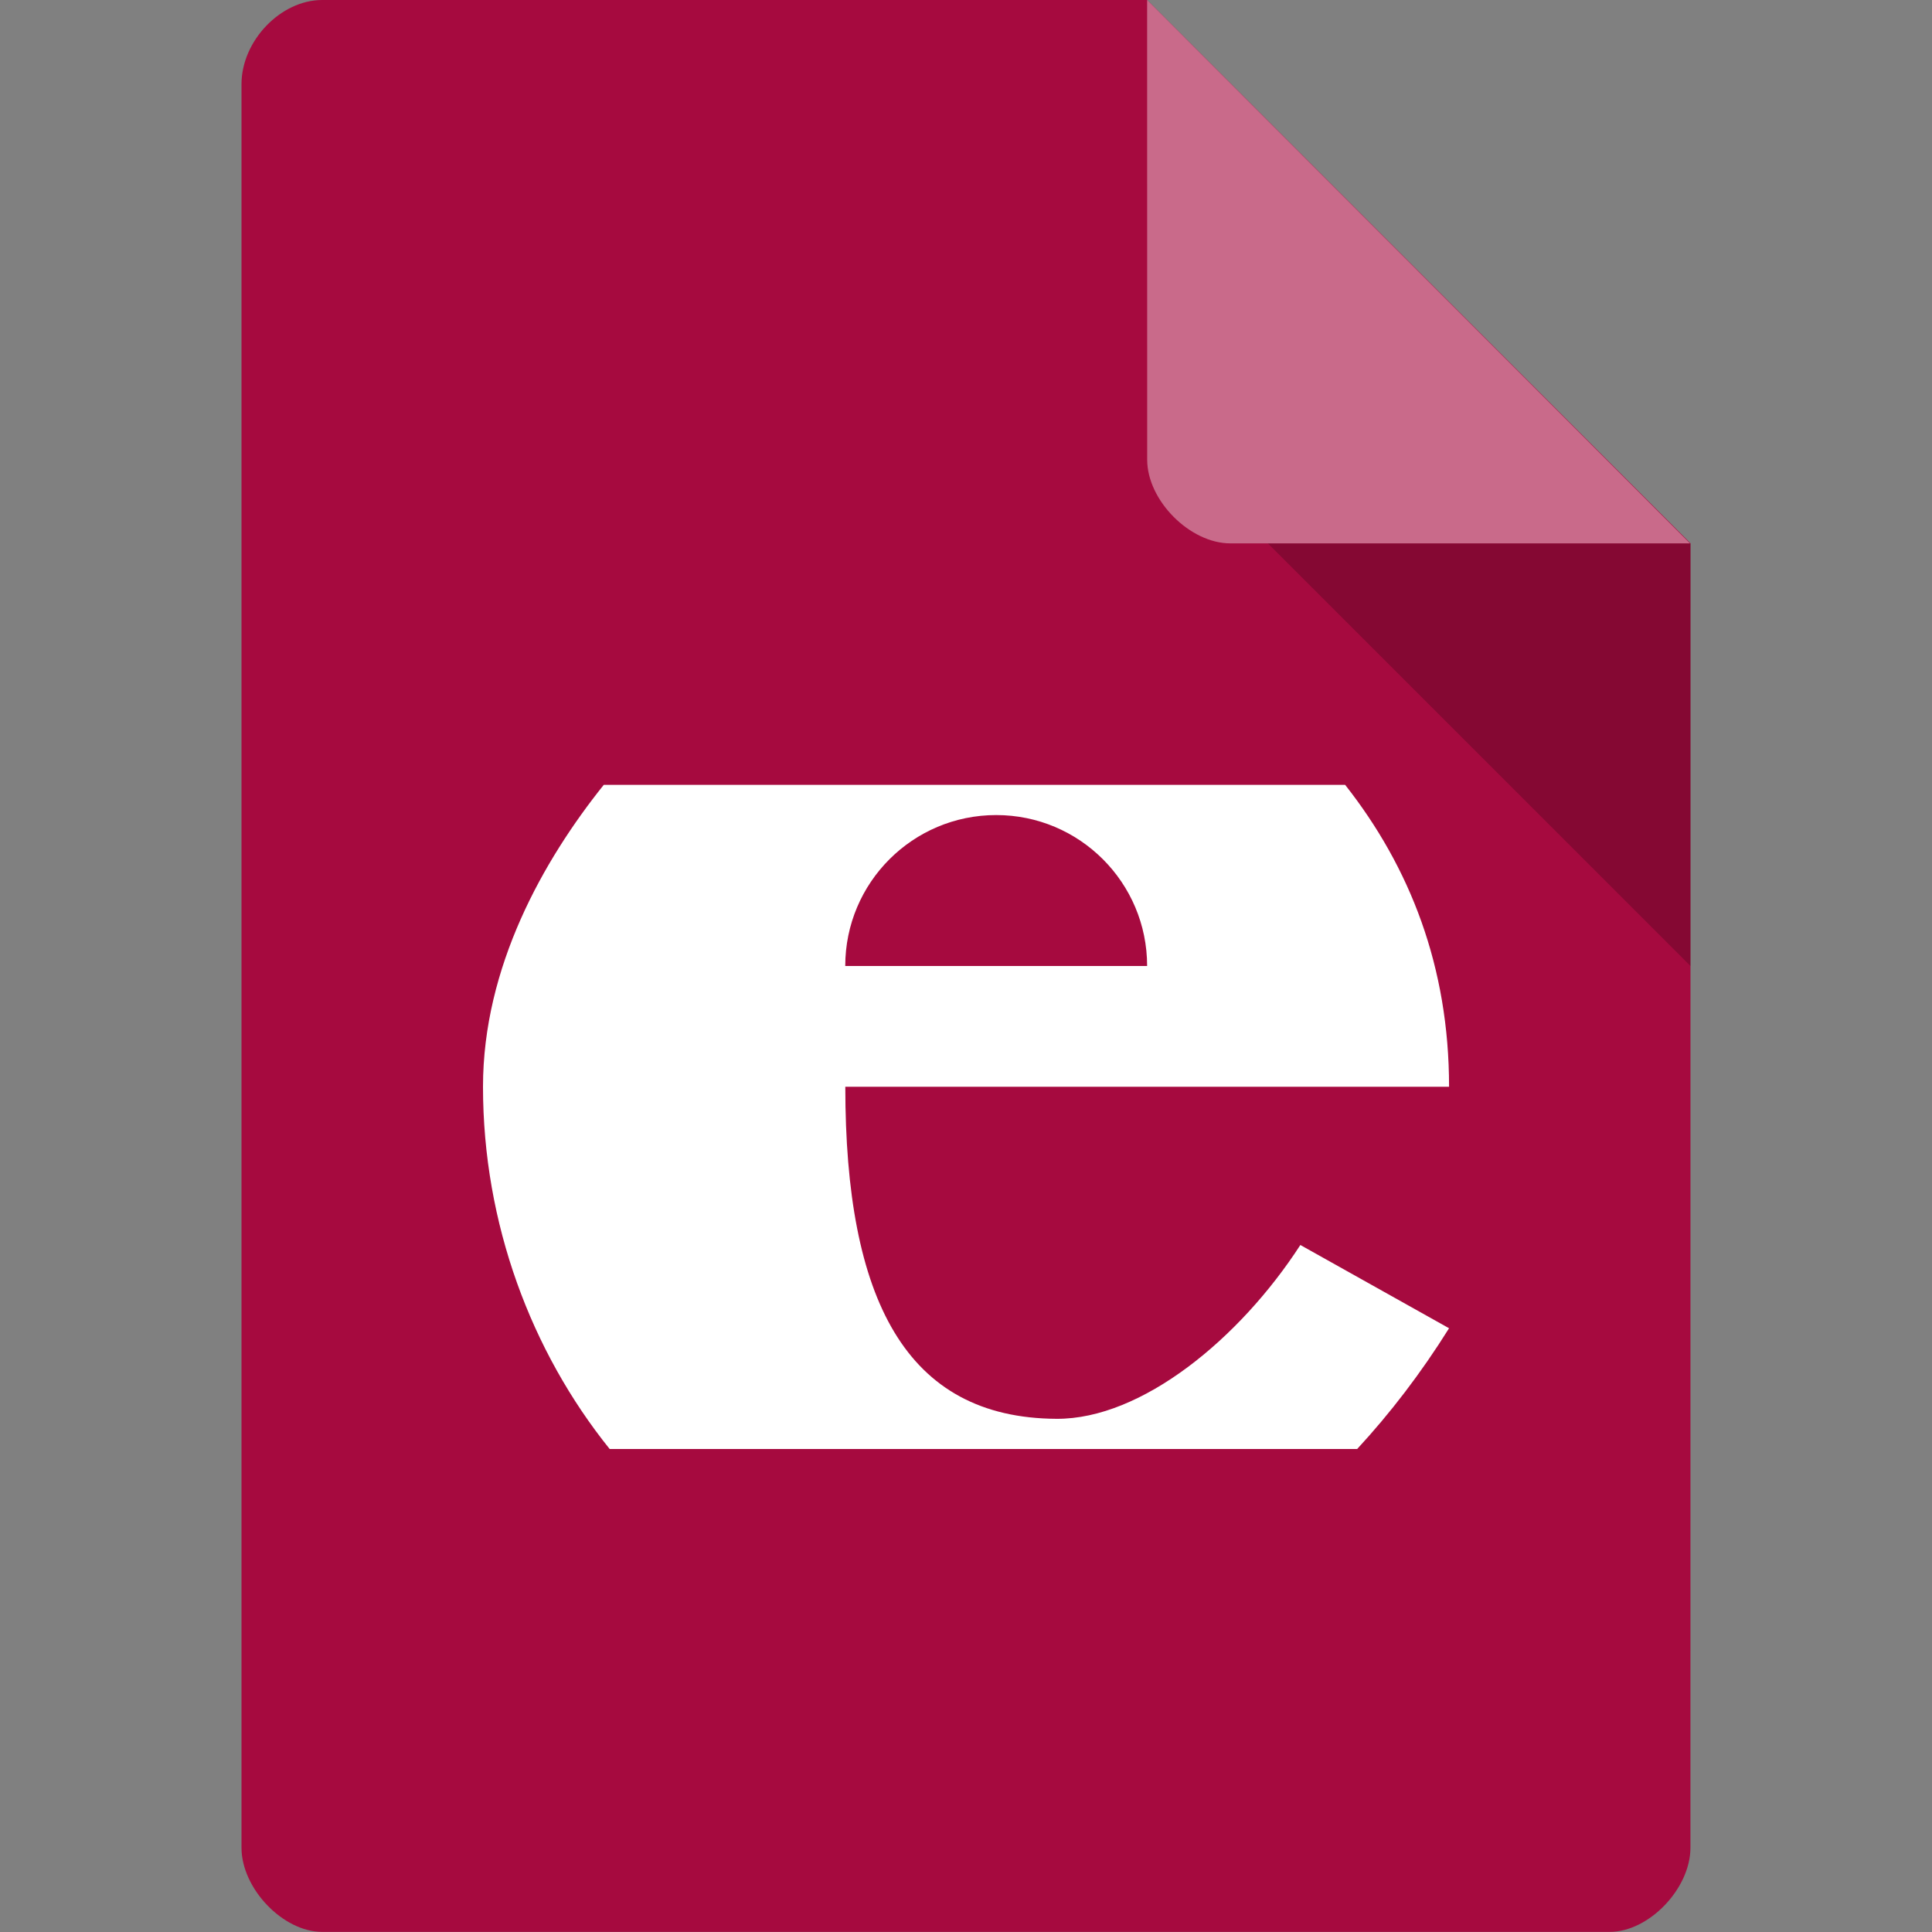 <svg version="1.1" viewBox="0 0 32 32" xmlns="http://www.w3.org/2000/svg">
 <rect x="0" y="0" width="32" height="32" fill="#808080" stroke="none"/>
 <path d="m5.336 0c-0.687 0-1.336 0.676-1.336 1.394v29.21c0 0.676 0.687 1.394 1.336 1.394h21.327c0.648 0 1.336-0.717 1.336-1.394l1e-3 -21.606-9-9z" style="fill:#a60a3f"/>
 <path d="m21 9 7 7v-7z" style="fill-opacity:.196"/>
 <path d="m19 0 8.992 9h-7.613c-0.673 0-1.378-0.713-1.378-1.386z" style="fill-opacity:.392;fill:#fff"/>
 <path d="m10 13c-1 1.248-2 3.014-2 5 0 2.267 0.799 4.385 2.098 6h12.381c0.544-0.589 1.055-1.253 1.522-2l-2.463-1.379c-1.006 1.553-2.628 2.886-4.037 2.879-2.5-0.012-3.5-1.979-3.5-5.5h10c-3e-6 -1.986-0.646-3.635-1.721-5zm6.5 0.5c1.381 0 2.5 1.119 2.5 2.5h-5c0-1.381 1.119-2.5 2.5-2.5z" style="fill:#fff"/>
</svg>
